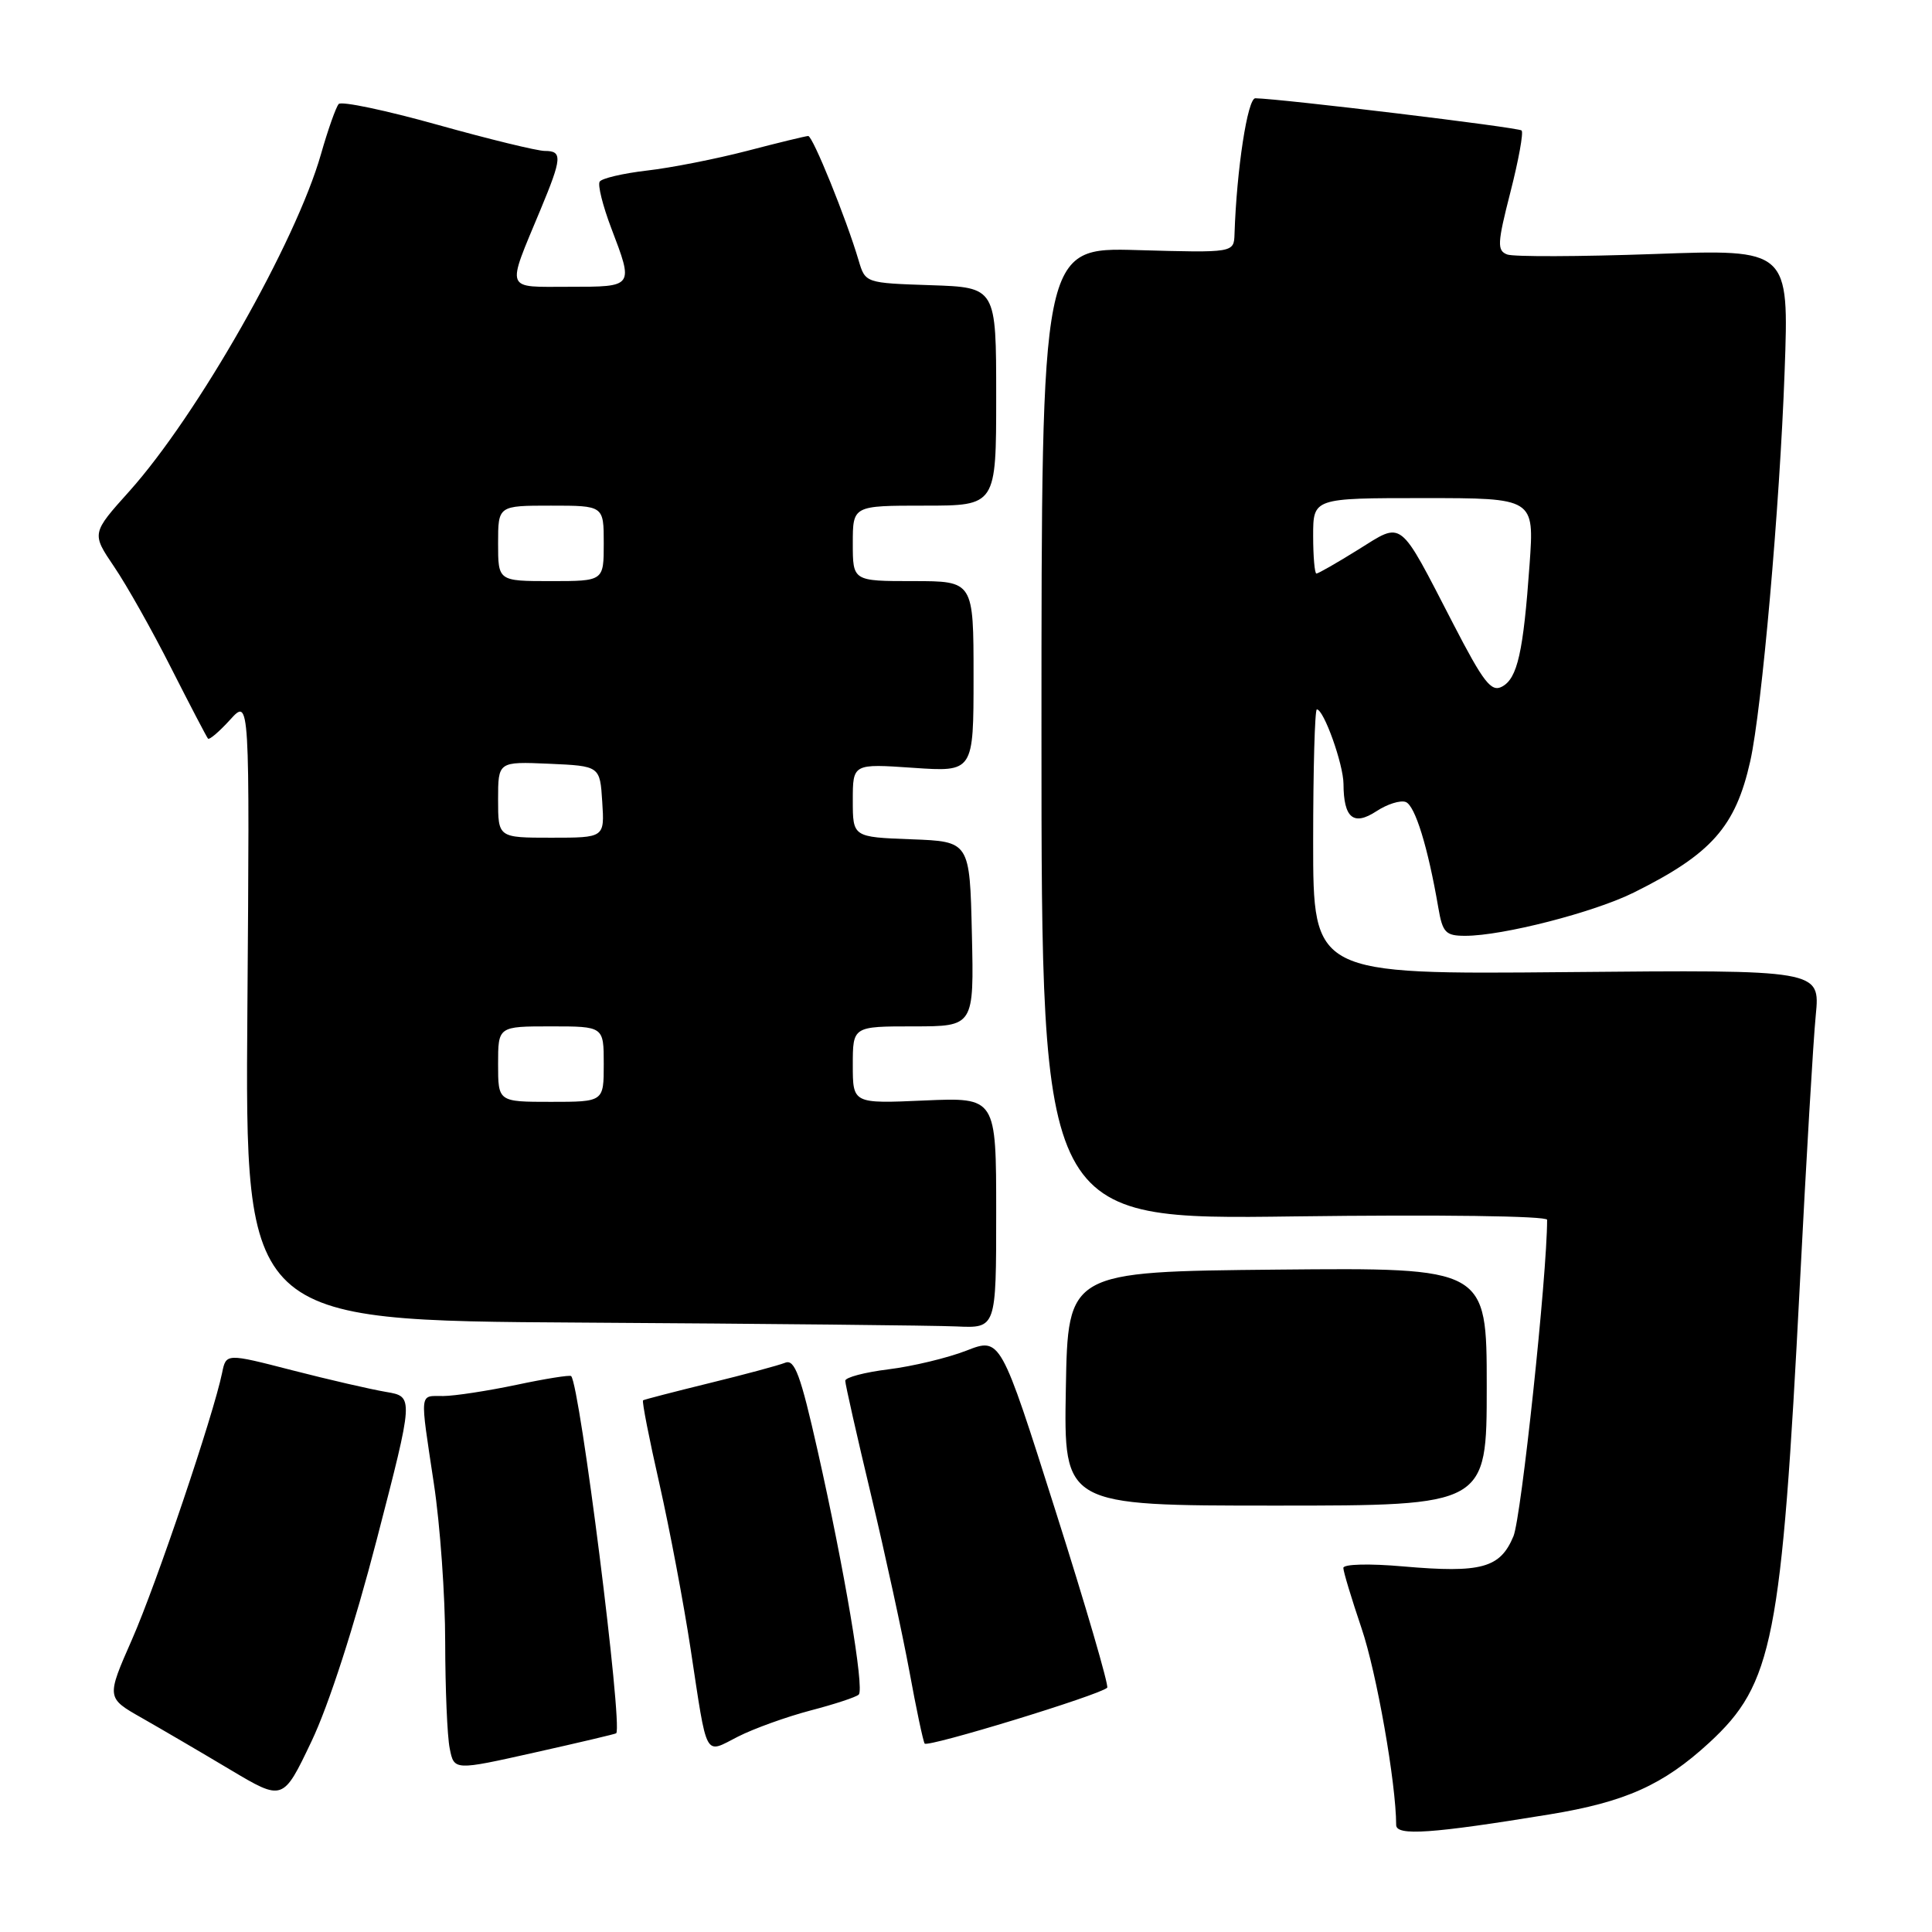 <?xml version="1.0" encoding="UTF-8" standalone="no"?>
<!DOCTYPE svg PUBLIC "-//W3C//DTD SVG 1.1//EN" "http://www.w3.org/Graphics/SVG/1.1/DTD/svg11.dtd" >
<svg xmlns="http://www.w3.org/2000/svg" xmlns:xlink="http://www.w3.org/1999/xlink" version="1.1" viewBox="0 0 256 256">
 <g >
 <path fill="currentColor"
d=" M 205.31 240.42 C 215.38 238.77 220.39 236.52 226.49 230.91 C 234.93 223.12 236.06 217.40 238.50 170.00 C 239.33 153.78 240.27 137.80 240.60 134.50 C 241.18 128.50 241.18 128.50 207.59 128.81 C 174.00 129.12 174.00 129.12 174.00 111.56 C 174.00 101.90 174.22 94.00 174.49 94.00 C 175.41 94.00 178.00 101.25 178.02 103.87 C 178.04 108.39 179.34 109.48 182.37 107.50 C 183.81 106.55 185.56 106.00 186.27 106.27 C 187.51 106.75 189.21 112.26 190.58 120.25 C 191.15 123.59 191.55 124.00 194.16 124.00 C 199.11 124.00 211.22 120.89 216.50 118.26 C 226.79 113.15 229.97 109.55 231.92 100.85 C 233.45 94.00 235.83 67.06 236.47 49.25 C 237.06 33.01 237.06 33.01 219.15 33.66 C 209.30 34.01 200.55 34.04 199.71 33.72 C 198.35 33.20 198.40 32.25 200.14 25.45 C 201.22 21.23 201.89 17.55 201.62 17.29 C 201.21 16.88 169.92 13.10 166.34 13.02 C 165.31 13.00 163.86 22.46 163.58 31.00 C 163.50 33.50 163.50 33.50 150.75 33.14 C 138.00 32.77 138.00 32.77 138.00 97.20 C 138.00 161.63 138.00 161.63 171.50 161.18 C 190.74 160.93 205.00 161.12 205.00 161.63 C 205.00 168.95 201.58 201.06 200.54 203.56 C 198.78 207.78 196.30 208.46 185.94 207.56 C 181.43 207.16 178.00 207.25 178.00 207.76 C 178.00 208.25 179.09 211.84 180.41 215.75 C 182.40 221.59 184.99 236.29 185.00 241.82 C 185.00 243.30 189.72 242.97 205.31 240.42 Z  M 49.93 203.97 C 54.83 185.06 54.83 185.06 51.17 184.44 C 49.15 184.10 43.55 182.81 38.73 181.57 C 29.96 179.31 29.96 179.31 29.43 181.91 C 28.29 187.48 20.72 209.90 17.49 217.24 C 14.09 224.97 14.09 224.97 18.80 227.64 C 21.38 229.11 26.65 232.19 30.50 234.49 C 37.50 238.66 37.50 238.66 41.26 230.77 C 43.55 225.99 46.96 215.43 49.93 203.97 Z  M 81.65 229.67 C 82.55 228.70 76.84 183.51 75.68 182.34 C 75.50 182.17 72.24 182.69 68.43 183.50 C 64.62 184.30 60.26 184.97 58.75 184.98 C 55.52 185.00 55.62 184.12 57.49 196.59 C 58.32 202.04 58.99 211.51 58.99 217.62 C 59.00 223.74 59.26 230.07 59.59 231.68 C 60.17 234.61 60.17 234.61 70.84 232.22 C 76.70 230.91 81.57 229.76 81.65 229.67 Z  M 107.39 226.65 C 110.58 225.82 113.46 224.87 113.79 224.54 C 114.56 223.78 111.89 207.97 108.34 192.22 C 106.08 182.19 105.30 180.06 104.04 180.57 C 103.19 180.91 98.67 182.13 94.00 183.27 C 89.33 184.42 85.37 185.44 85.21 185.55 C 85.04 185.66 86.02 190.65 87.38 196.63 C 88.73 202.61 90.59 212.45 91.51 218.50 C 93.76 233.30 93.28 232.41 97.77 230.12 C 99.87 229.05 104.20 227.49 107.39 226.65 Z  M 146.71 223.63 C 146.95 223.38 143.88 212.83 139.86 200.19 C 132.57 177.20 132.57 177.20 128.04 178.97 C 125.54 179.94 120.91 181.05 117.75 181.44 C 114.59 181.83 112.00 182.51 112.00 182.96 C 112.00 183.41 113.54 190.24 115.43 198.14 C 117.31 206.04 119.59 216.53 120.50 221.46 C 121.40 226.39 122.31 230.69 122.52 231.03 C 122.87 231.59 145.74 224.60 146.71 223.63 Z  M 197.00 183.73 C 197.00 167.97 197.00 167.97 169.25 168.23 C 141.50 168.50 141.50 168.50 141.23 184.00 C 140.95 199.50 140.95 199.50 168.98 199.50 C 197.00 199.50 197.00 199.50 197.00 183.73 Z  M 132.00 160.70 C 132.00 145.41 132.00 145.41 122.50 145.82 C 113.00 146.24 113.00 146.24 113.00 141.12 C 113.00 136.00 113.00 136.00 121.03 136.00 C 129.06 136.00 129.06 136.00 128.78 123.75 C 128.50 111.50 128.50 111.50 120.75 111.21 C 113.00 110.92 113.00 110.92 113.00 106.05 C 113.00 101.19 113.00 101.19 121.00 101.74 C 129.00 102.29 129.00 102.29 129.00 89.64 C 129.00 77.00 129.00 77.00 121.00 77.00 C 113.00 77.00 113.00 77.00 113.00 72.00 C 113.00 67.00 113.00 67.00 122.50 67.00 C 132.00 67.00 132.00 67.00 132.00 52.54 C 132.00 38.08 132.00 38.08 123.33 37.79 C 114.66 37.50 114.66 37.50 113.77 34.50 C 112.14 28.98 107.69 18.00 107.09 18.02 C 106.77 18.03 103.12 18.91 99.00 19.99 C 94.88 21.06 88.90 22.24 85.73 22.60 C 82.55 22.97 79.73 23.63 79.46 24.07 C 79.18 24.51 79.87 27.26 80.98 30.19 C 83.98 38.07 84.03 38.00 75.43 38.00 C 66.79 38.00 67.06 38.74 71.62 27.78 C 74.48 20.91 74.54 20.00 72.19 20.00 C 71.19 20.00 64.79 18.44 57.96 16.53 C 51.13 14.62 45.25 13.38 44.88 13.78 C 44.52 14.18 43.46 17.17 42.53 20.43 C 39.21 32.08 26.17 55.01 17.14 65.09 C 12.13 70.67 12.13 70.67 15.12 75.09 C 16.77 77.51 20.17 83.55 22.67 88.50 C 25.18 93.45 27.38 97.66 27.56 97.87 C 27.75 98.07 29.06 96.94 30.49 95.37 C 33.09 92.50 33.09 92.50 32.78 133.74 C 32.47 174.98 32.47 174.98 76.98 175.25 C 101.47 175.40 123.86 175.63 126.75 175.76 C 132.00 176.00 132.00 176.00 132.00 160.70 Z  M 192.56 82.66 C 185.25 68.52 185.98 69.09 179.95 72.84 C 177.16 74.58 174.67 76.00 174.43 76.00 C 174.20 76.00 174.00 73.75 174.00 71.00 C 174.00 66.00 174.00 66.00 188.65 66.00 C 203.30 66.00 203.30 66.00 202.68 74.75 C 201.85 86.43 201.07 89.89 199.03 90.98 C 197.60 91.75 196.58 90.44 192.56 82.66 Z  M 66.00 141.00 C 66.00 136.00 66.00 136.00 73.00 136.00 C 80.00 136.00 80.00 136.00 80.00 141.00 C 80.00 146.00 80.00 146.00 73.00 146.00 C 66.00 146.00 66.00 146.00 66.00 141.00 Z  M 66.00 105.95 C 66.00 100.91 66.00 100.91 72.75 101.20 C 79.50 101.50 79.50 101.50 79.80 106.25 C 80.11 111.00 80.11 111.00 73.05 111.00 C 66.00 111.00 66.00 111.00 66.00 105.95 Z  M 66.00 72.00 C 66.00 67.00 66.00 67.00 73.00 67.00 C 80.00 67.00 80.00 67.00 80.00 72.00 C 80.00 77.00 80.00 77.00 73.00 77.00 C 66.00 77.00 66.00 77.00 66.00 72.00 Z "/>
</g>
</svg>